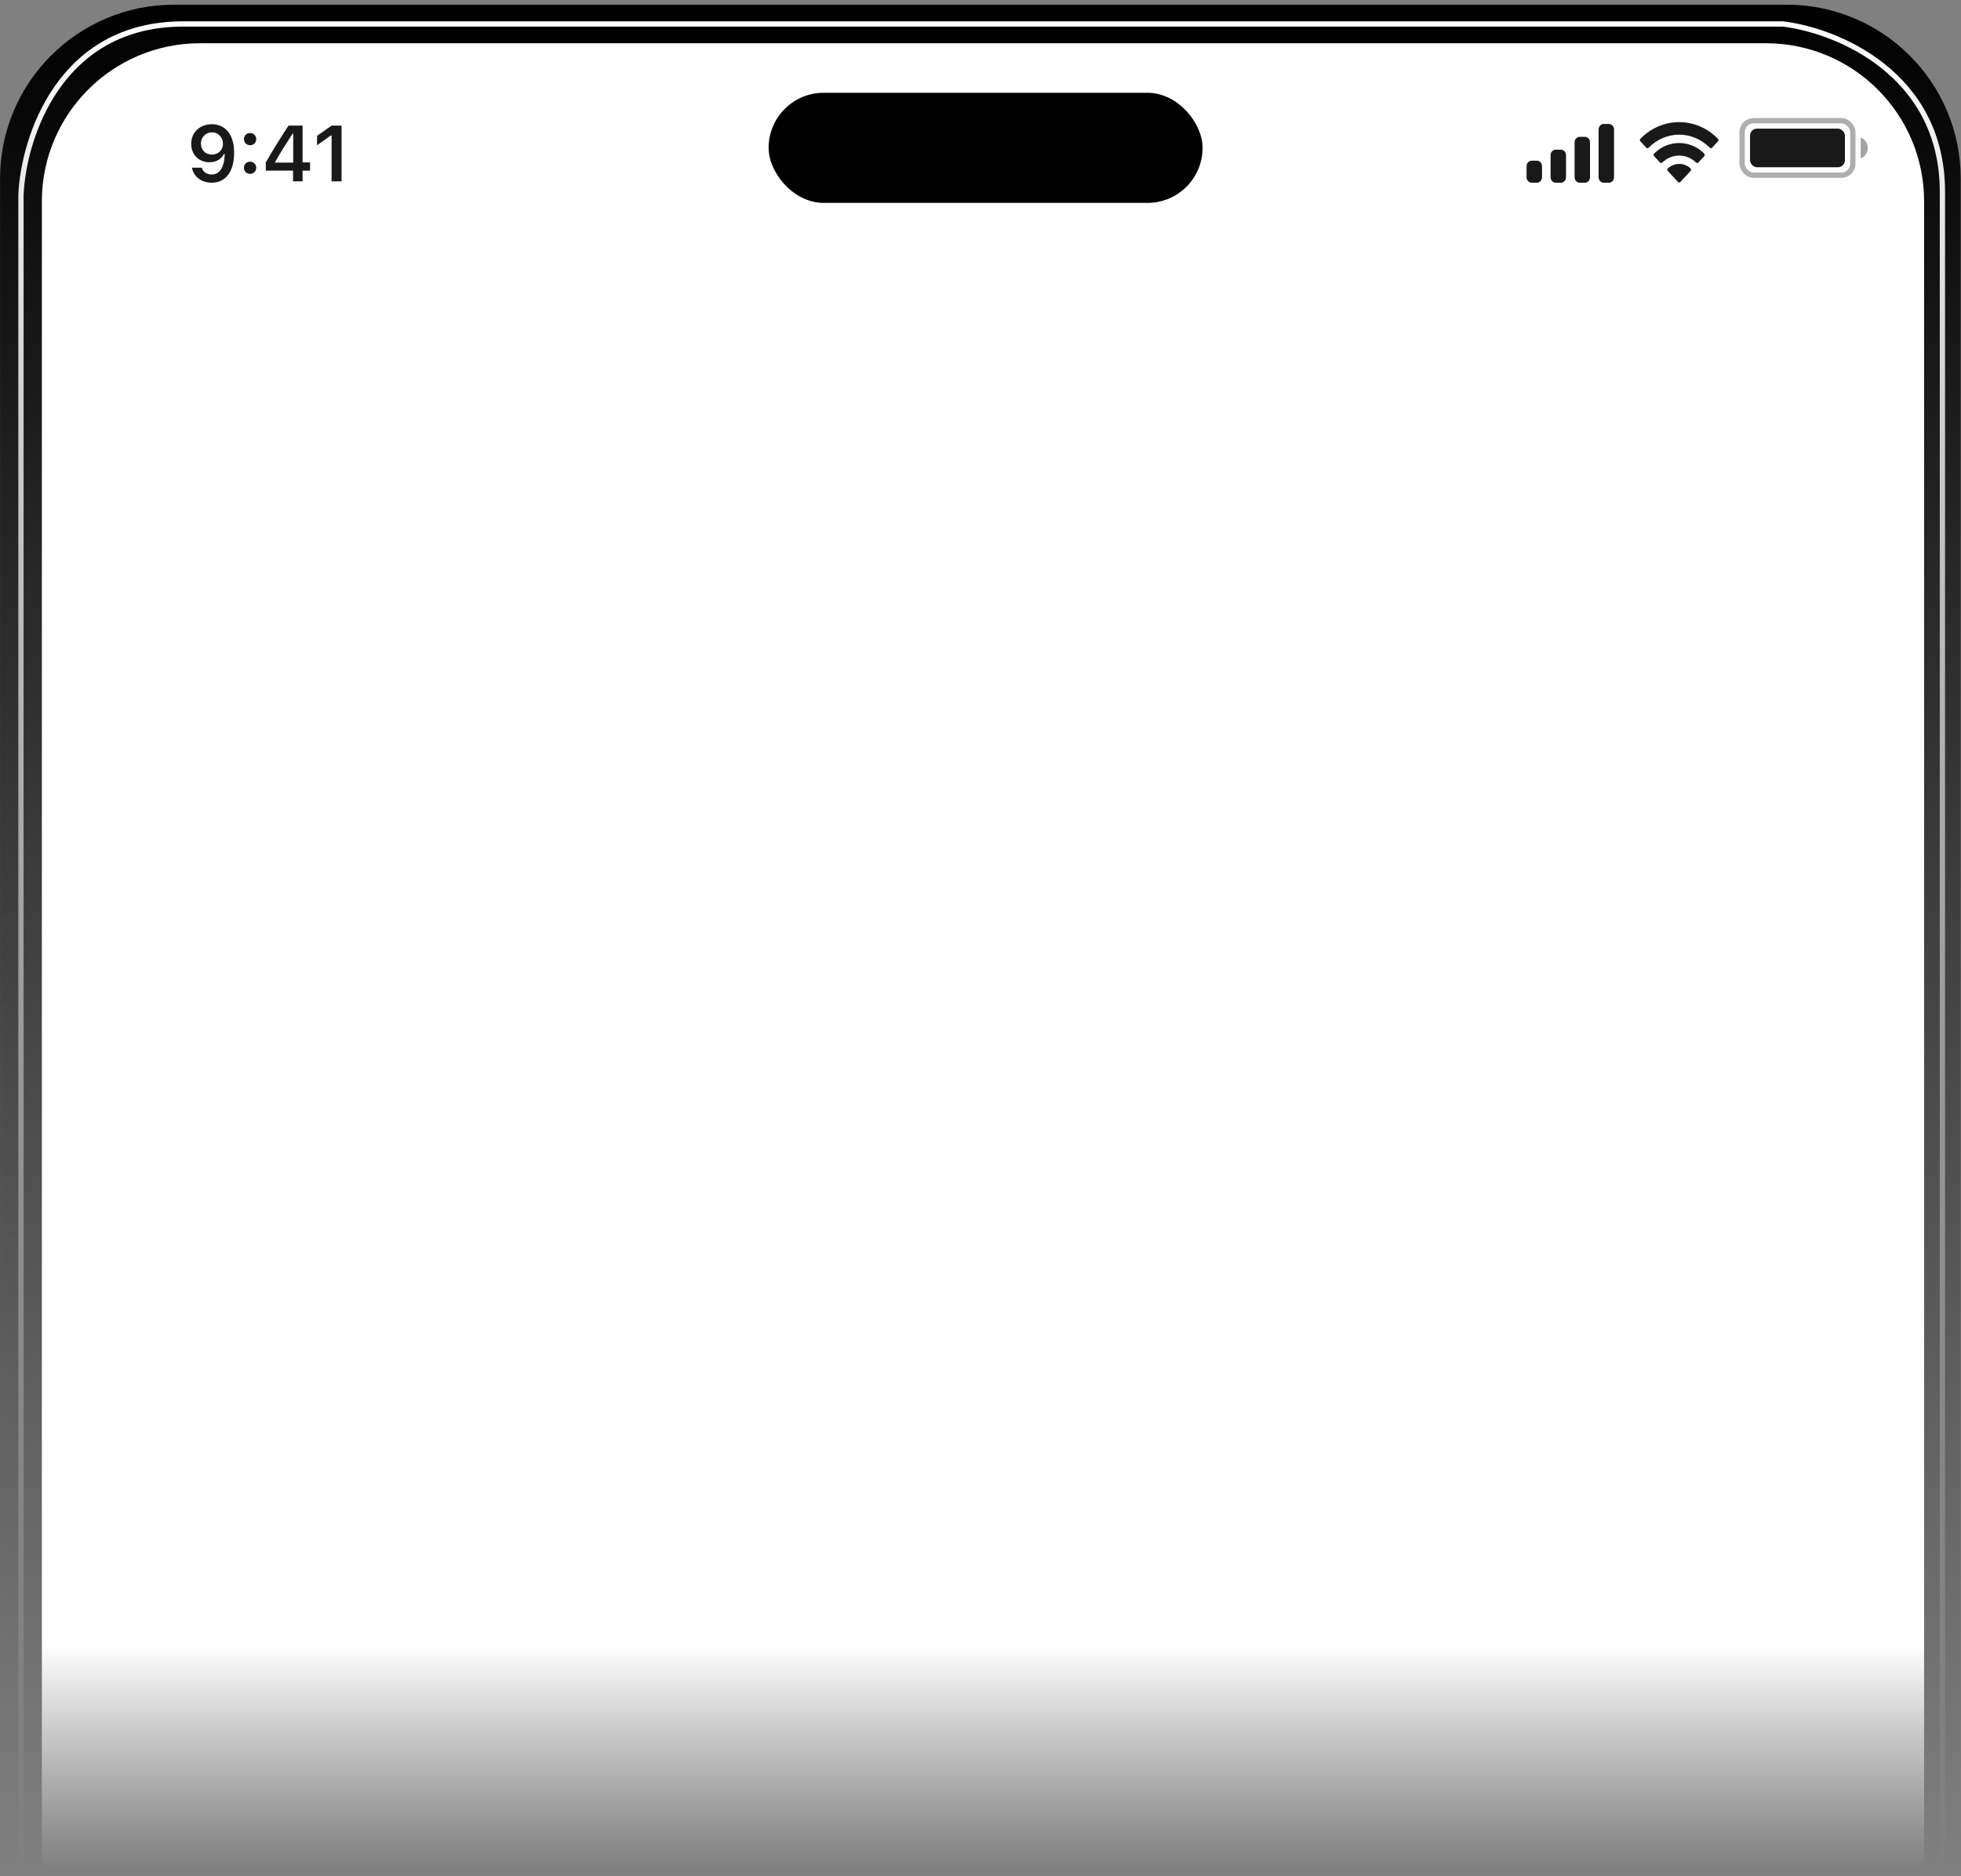 <svg width="372" height="356" viewBox="0 0 372 356" fill="none" xmlns="http://www.w3.org/2000/svg">
<rect x="0" y="0" width="372" height="356" fill="#808080" stroke="none"/>
<path d="M0.008 33.892C0.008 15.666 14.782 0.892 33.008 0.892H338.945C357.171 0.892 371.945 15.666 371.945 33.892V354.455H0.008V33.892Z" fill="url(#paint0_linear_3378_166)"/>
<path d="M3.977 353.933V36.926C4.472 26.133 11.316 4.547 34.723 4.547C58.131 4.547 246.81 4.547 338.224 4.547C348.308 5.765 368.475 13.843 368.475 36.404C368.475 58.965 368.475 258.535 368.475 355.5" stroke="url(#paint1_linear_3378_166)"/>
<path d="M7.941 38.203C7.941 21.635 21.373 8.203 37.941 8.203H335.001C351.57 8.203 365.001 21.635 365.001 38.203V354.456H7.941V38.203Z" fill="url(#paint2_linear_3378_166)"/>
<rect opacity="0.35" x="330.48" y="22.903" width="21" height="10.333" rx="2.167" stroke="#191919"/>
<path opacity="0.4" d="M352.98 26.07V30.07C353.785 29.732 354.309 28.943 354.309 28.07C354.309 27.197 353.785 26.409 352.98 26.07" fill="#191919"/>
<rect x="331.98" y="24.403" width="18" height="7.333" rx="1.333" fill="#191919"/>
<path fill-rule="evenodd" clip-rule="evenodd" d="M318.539 25.55C320.702 25.551 322.782 26.44 324.349 28.035C324.467 28.158 324.656 28.156 324.772 28.031L325.9 26.813C325.959 26.749 325.992 26.663 325.991 26.574C325.991 26.485 325.957 26.399 325.898 26.336C321.784 22.117 315.294 22.117 311.18 26.336C311.12 26.399 311.086 26.485 311.086 26.574C311.085 26.663 311.118 26.749 311.177 26.813L312.306 28.031C312.422 28.157 312.61 28.158 312.728 28.035C314.296 26.44 316.376 25.55 318.539 25.55ZM318.539 29.515C319.727 29.515 320.873 29.988 321.754 30.841C321.873 30.962 322.06 30.96 322.177 30.835L323.303 29.617C323.363 29.553 323.396 29.466 323.395 29.376C323.394 29.286 323.359 29.2 323.299 29.137C320.617 26.467 316.463 26.467 313.781 29.137C313.72 29.2 313.686 29.286 313.685 29.376C313.684 29.466 313.717 29.553 313.777 29.617L314.903 30.835C315.019 30.96 315.207 30.962 315.326 30.841C316.206 29.988 317.351 29.516 318.539 29.515ZM320.796 32.183C320.798 32.273 320.765 32.36 320.705 32.423L318.755 34.529C318.698 34.591 318.62 34.625 318.539 34.625C318.458 34.625 318.38 34.591 318.323 34.529L316.373 32.423C316.313 32.36 316.28 32.273 316.281 32.182C316.283 32.092 316.32 32.007 316.382 31.946C317.627 30.819 319.451 30.819 320.696 31.946C320.758 32.007 320.795 32.092 320.796 32.183Z" fill="#191919"/>
<path fill-rule="evenodd" clip-rule="evenodd" d="M305.205 23.523H304.229C303.69 23.523 303.253 23.991 303.253 24.568V33.62C303.253 34.197 303.69 34.665 304.229 34.665H305.205C305.744 34.665 306.181 34.197 306.181 33.62V24.568C306.181 23.991 305.744 23.523 305.205 23.523ZM299.674 25.961H300.65C301.189 25.961 301.626 26.428 301.626 27.005V33.62C301.626 34.197 301.189 34.665 300.65 34.665H299.674C299.135 34.665 298.699 34.197 298.699 33.62V27.005C298.699 26.428 299.135 25.961 299.674 25.961ZM296.097 28.398H295.121C294.582 28.398 294.145 28.865 294.145 29.442V33.62C294.145 34.197 294.582 34.665 295.121 34.665H296.097C296.636 34.665 297.073 34.197 297.073 33.62V29.442C297.073 28.865 296.636 28.398 296.097 28.398ZM291.542 30.487H290.566C290.027 30.487 289.59 30.954 289.59 31.531V33.62C289.59 34.197 290.027 34.665 290.566 34.665H291.542C292.081 34.665 292.518 34.197 292.518 33.62V31.531C292.518 30.954 292.081 30.487 291.542 30.487Z" fill="#191919"/>
<path d="M40.195 23.568C37.903 23.568 36.269 25.135 36.269 27.281V27.296C36.269 29.303 37.69 30.782 39.719 30.782C41.169 30.782 42.092 30.043 42.48 29.207H42.627C42.627 29.288 42.619 29.369 42.619 29.449C42.539 31.471 41.828 33.111 40.151 33.111C39.221 33.111 38.569 32.628 38.291 31.888L38.269 31.815H36.408L36.423 31.895C36.76 33.514 38.21 34.664 40.151 34.664C42.81 34.664 44.414 32.555 44.414 28.995V28.98C44.414 25.172 42.451 23.568 40.195 23.568ZM40.188 29.332C38.987 29.332 38.115 28.453 38.115 27.23V27.215C38.115 26.036 39.045 25.106 40.21 25.106C41.382 25.106 42.297 26.051 42.297 27.259V27.274C42.297 28.468 41.382 29.332 40.188 29.332ZM47.439 27.552C48.113 27.552 48.604 27.04 48.604 26.395C48.604 25.743 48.113 25.238 47.439 25.238C46.773 25.238 46.275 25.743 46.275 26.395C46.275 27.04 46.773 27.552 47.439 27.552ZM47.439 32.987C48.113 32.987 48.604 32.481 48.604 31.83C48.604 31.178 48.113 30.672 47.439 30.672C46.773 30.672 46.275 31.178 46.275 31.83C46.275 32.481 46.773 32.987 47.439 32.987ZM55.591 34.4H57.4V32.372H58.821V30.811H57.4V23.831H54.727C53.291 26.014 51.79 28.446 50.42 30.826V32.372H55.591V34.4ZM52.178 30.855V30.746C53.203 28.951 54.427 26.996 55.511 25.34H55.62V30.855H52.178ZM62.901 34.4H64.791V23.831H62.908L60.147 25.773V27.552L62.777 25.692H62.901V34.4Z" fill="#191919"/>
<rect x="145.805" y="17.604" width="82.322" height="20.89" rx="10.445" fill="black"/>
<defs>
<linearGradient id="paint0_linear_3378_166" x1="185.977" y1="0.892" x2="185.977" y2="354.456" gradientUnits="userSpaceOnUse">
<stop/>
<stop offset="1" stop-opacity="0"/>
</linearGradient>
<linearGradient id="paint1_linear_3378_166" x1="186.226" y1="4.547" x2="186.226" y2="355.5" gradientUnits="userSpaceOnUse">
<stop stop-color="white"/>
<stop offset="1" stop-color="white" stop-opacity="0"/>
</linearGradient>
<linearGradient id="paint2_linear_3378_166" x1="186.471" y1="312.153" x2="186.471" y2="354.456" gradientUnits="userSpaceOnUse">
<stop stop-color="white"/>
<stop offset="1" stop-color="white" stop-opacity="0"/>
</linearGradient>
</defs>
</svg>
